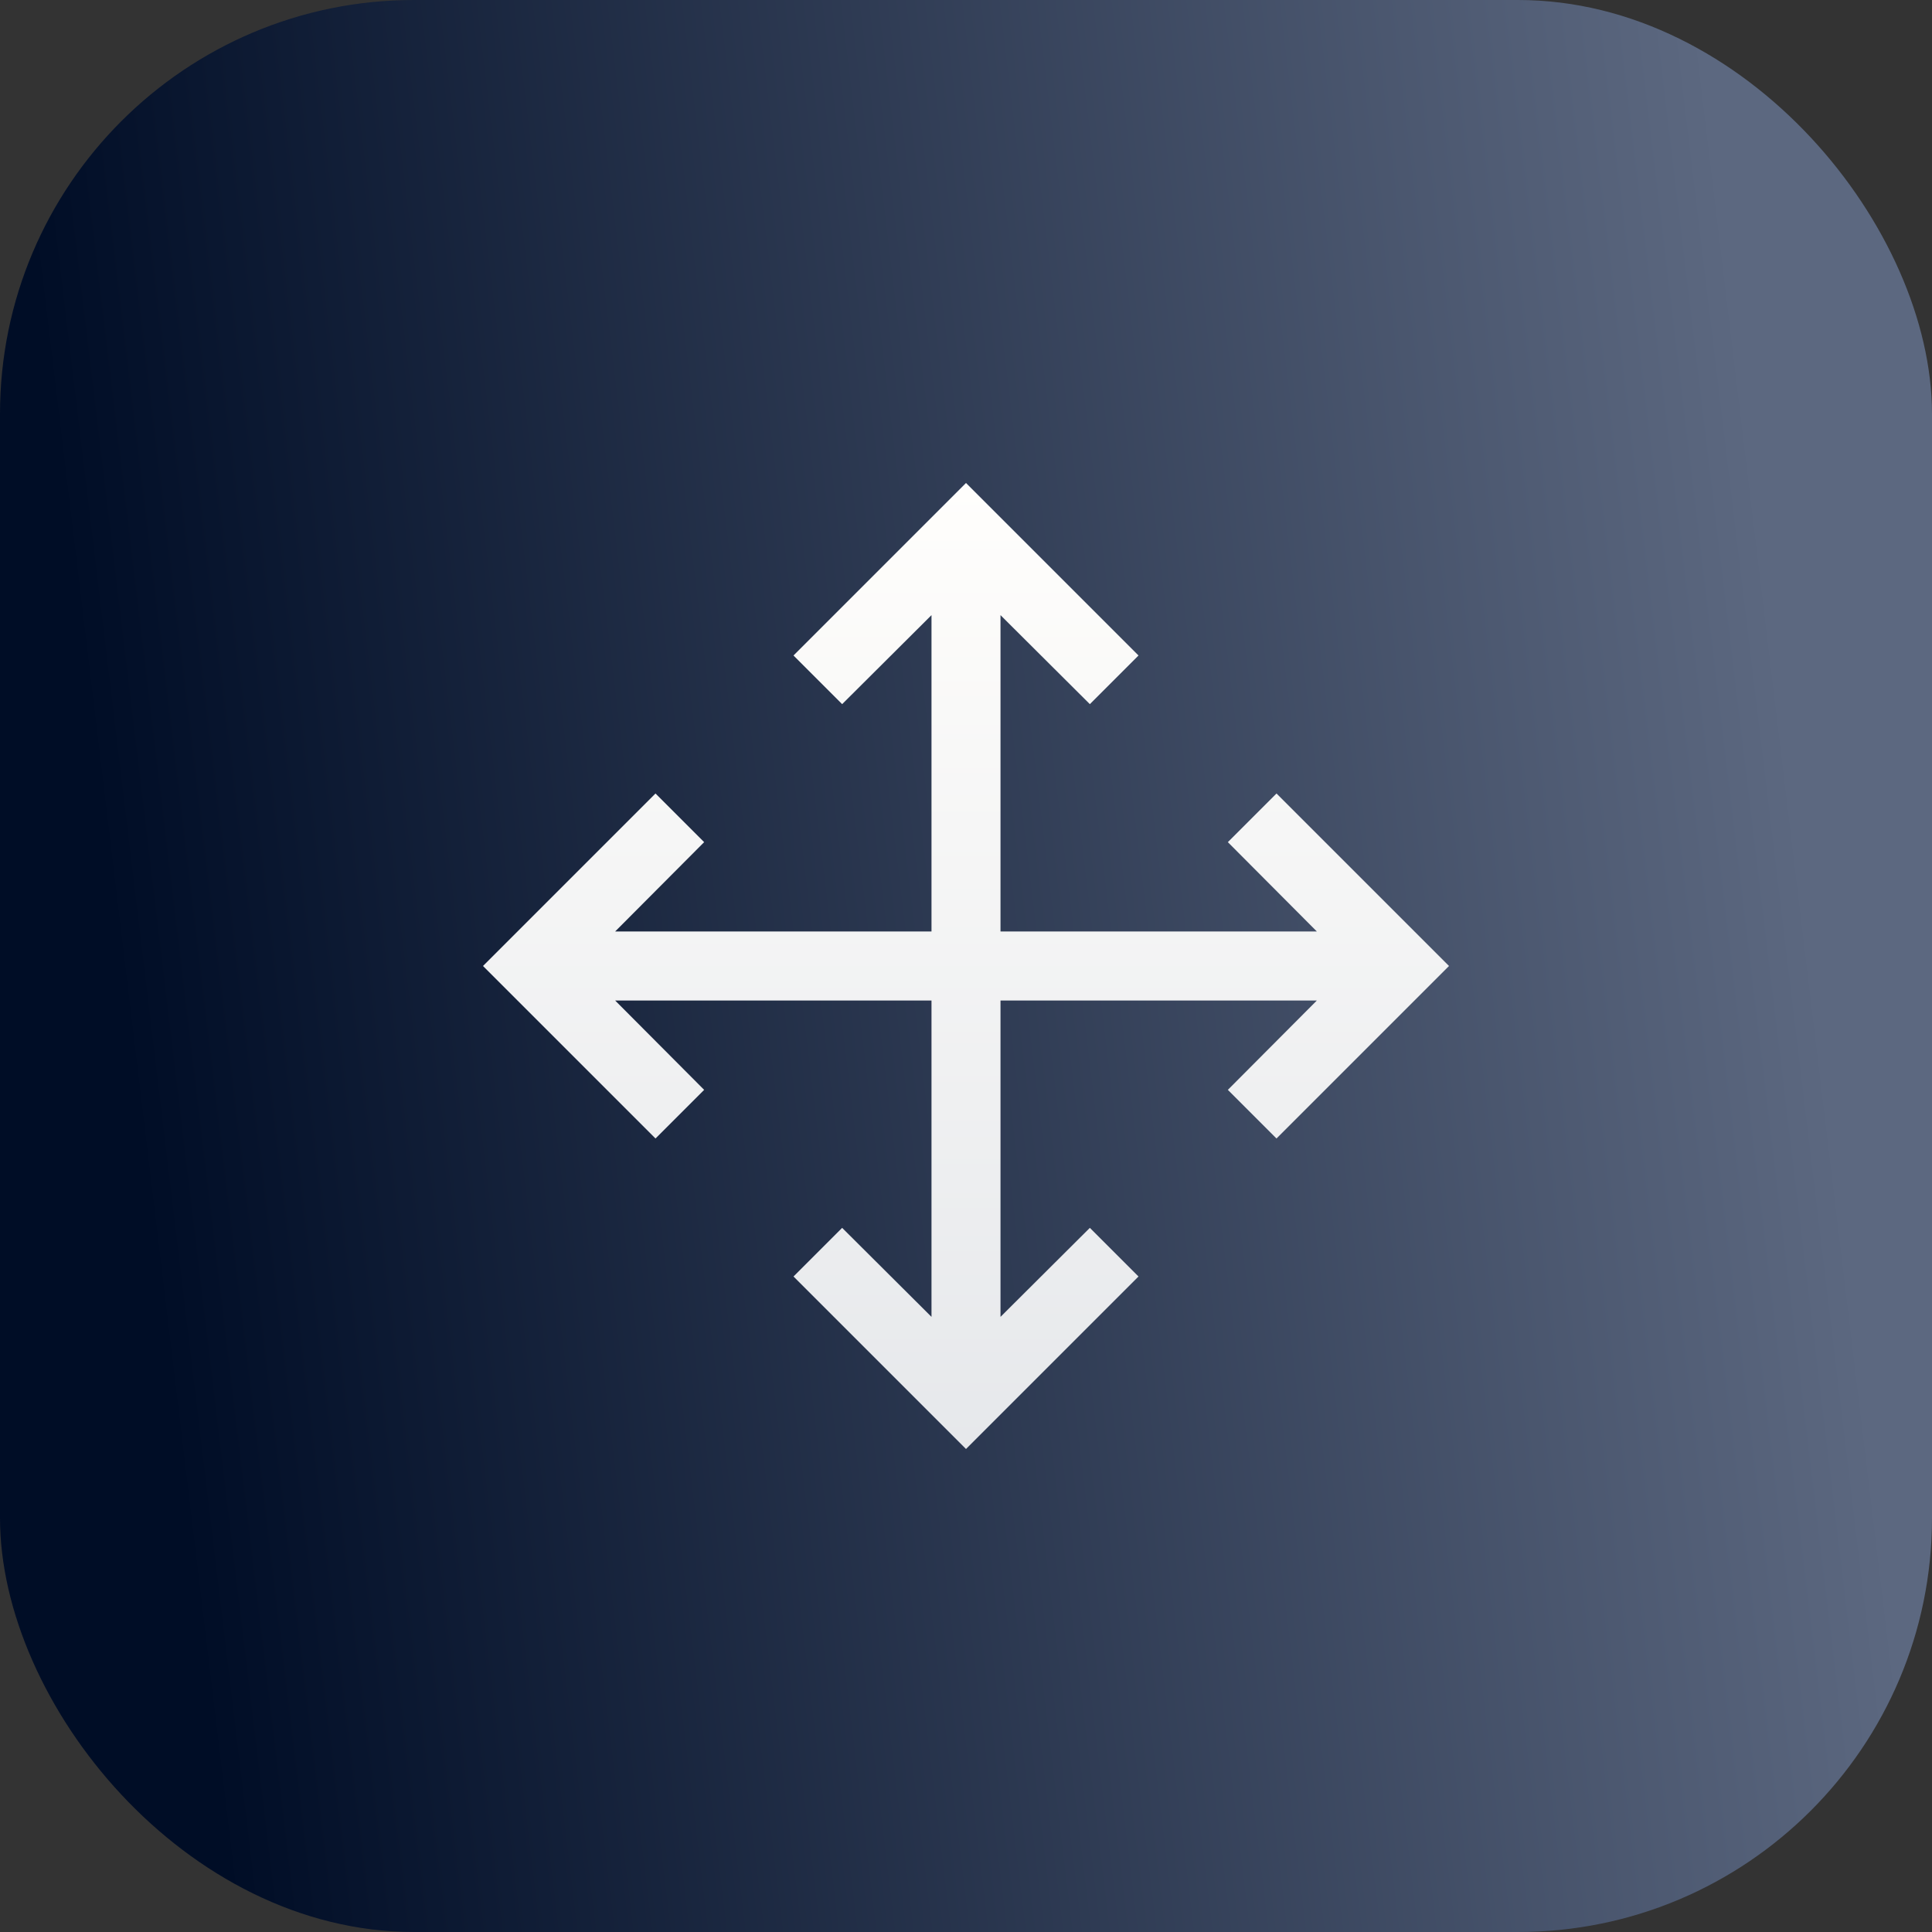 <svg width="56" height="56" viewBox="0 0 56 56" fill="none" xmlns="http://www.w3.org/2000/svg">
<rect x="0" y="0" width="56" height="56" fill="#333333" stroke="none"/>
<rect width="56" height="56" rx="12" fill="url(#paint0_linear_65_230)"/>
<path d="M37 23L35.59 24.41L38.17 27H29V17.83L31.59 20.41L33 19L28 14L23 19L24.41 20.41L27 17.83V27H17.83L20.41 24.41L19 23L14 28L19 33L20.41 31.59L17.83 29H27V38.17L24.41 35.59L23 37L28 42L33 37L31.59 35.59L29 38.17V29H38.17L35.59 31.59L37 33L42 28L37 23Z" fill="url(#paint1_linear_65_230)"/>
<defs>
<linearGradient id="paint0_linear_65_230" x1="0" y1="0" x2="48.573" y2="-5.834" gradientUnits="userSpaceOnUse">
<stop stop-color="#000D26"/>
<stop offset="1" stop-color="#5C6880"/>
</linearGradient>
<linearGradient id="paint1_linear_65_230" x1="28" y1="14" x2="28" y2="42" gradientUnits="userSpaceOnUse">
<stop stop-color="#FFFEFC"/>
<stop offset="1" stop-color="#E6E8EB"/>
</linearGradient>
</defs>
</svg>
